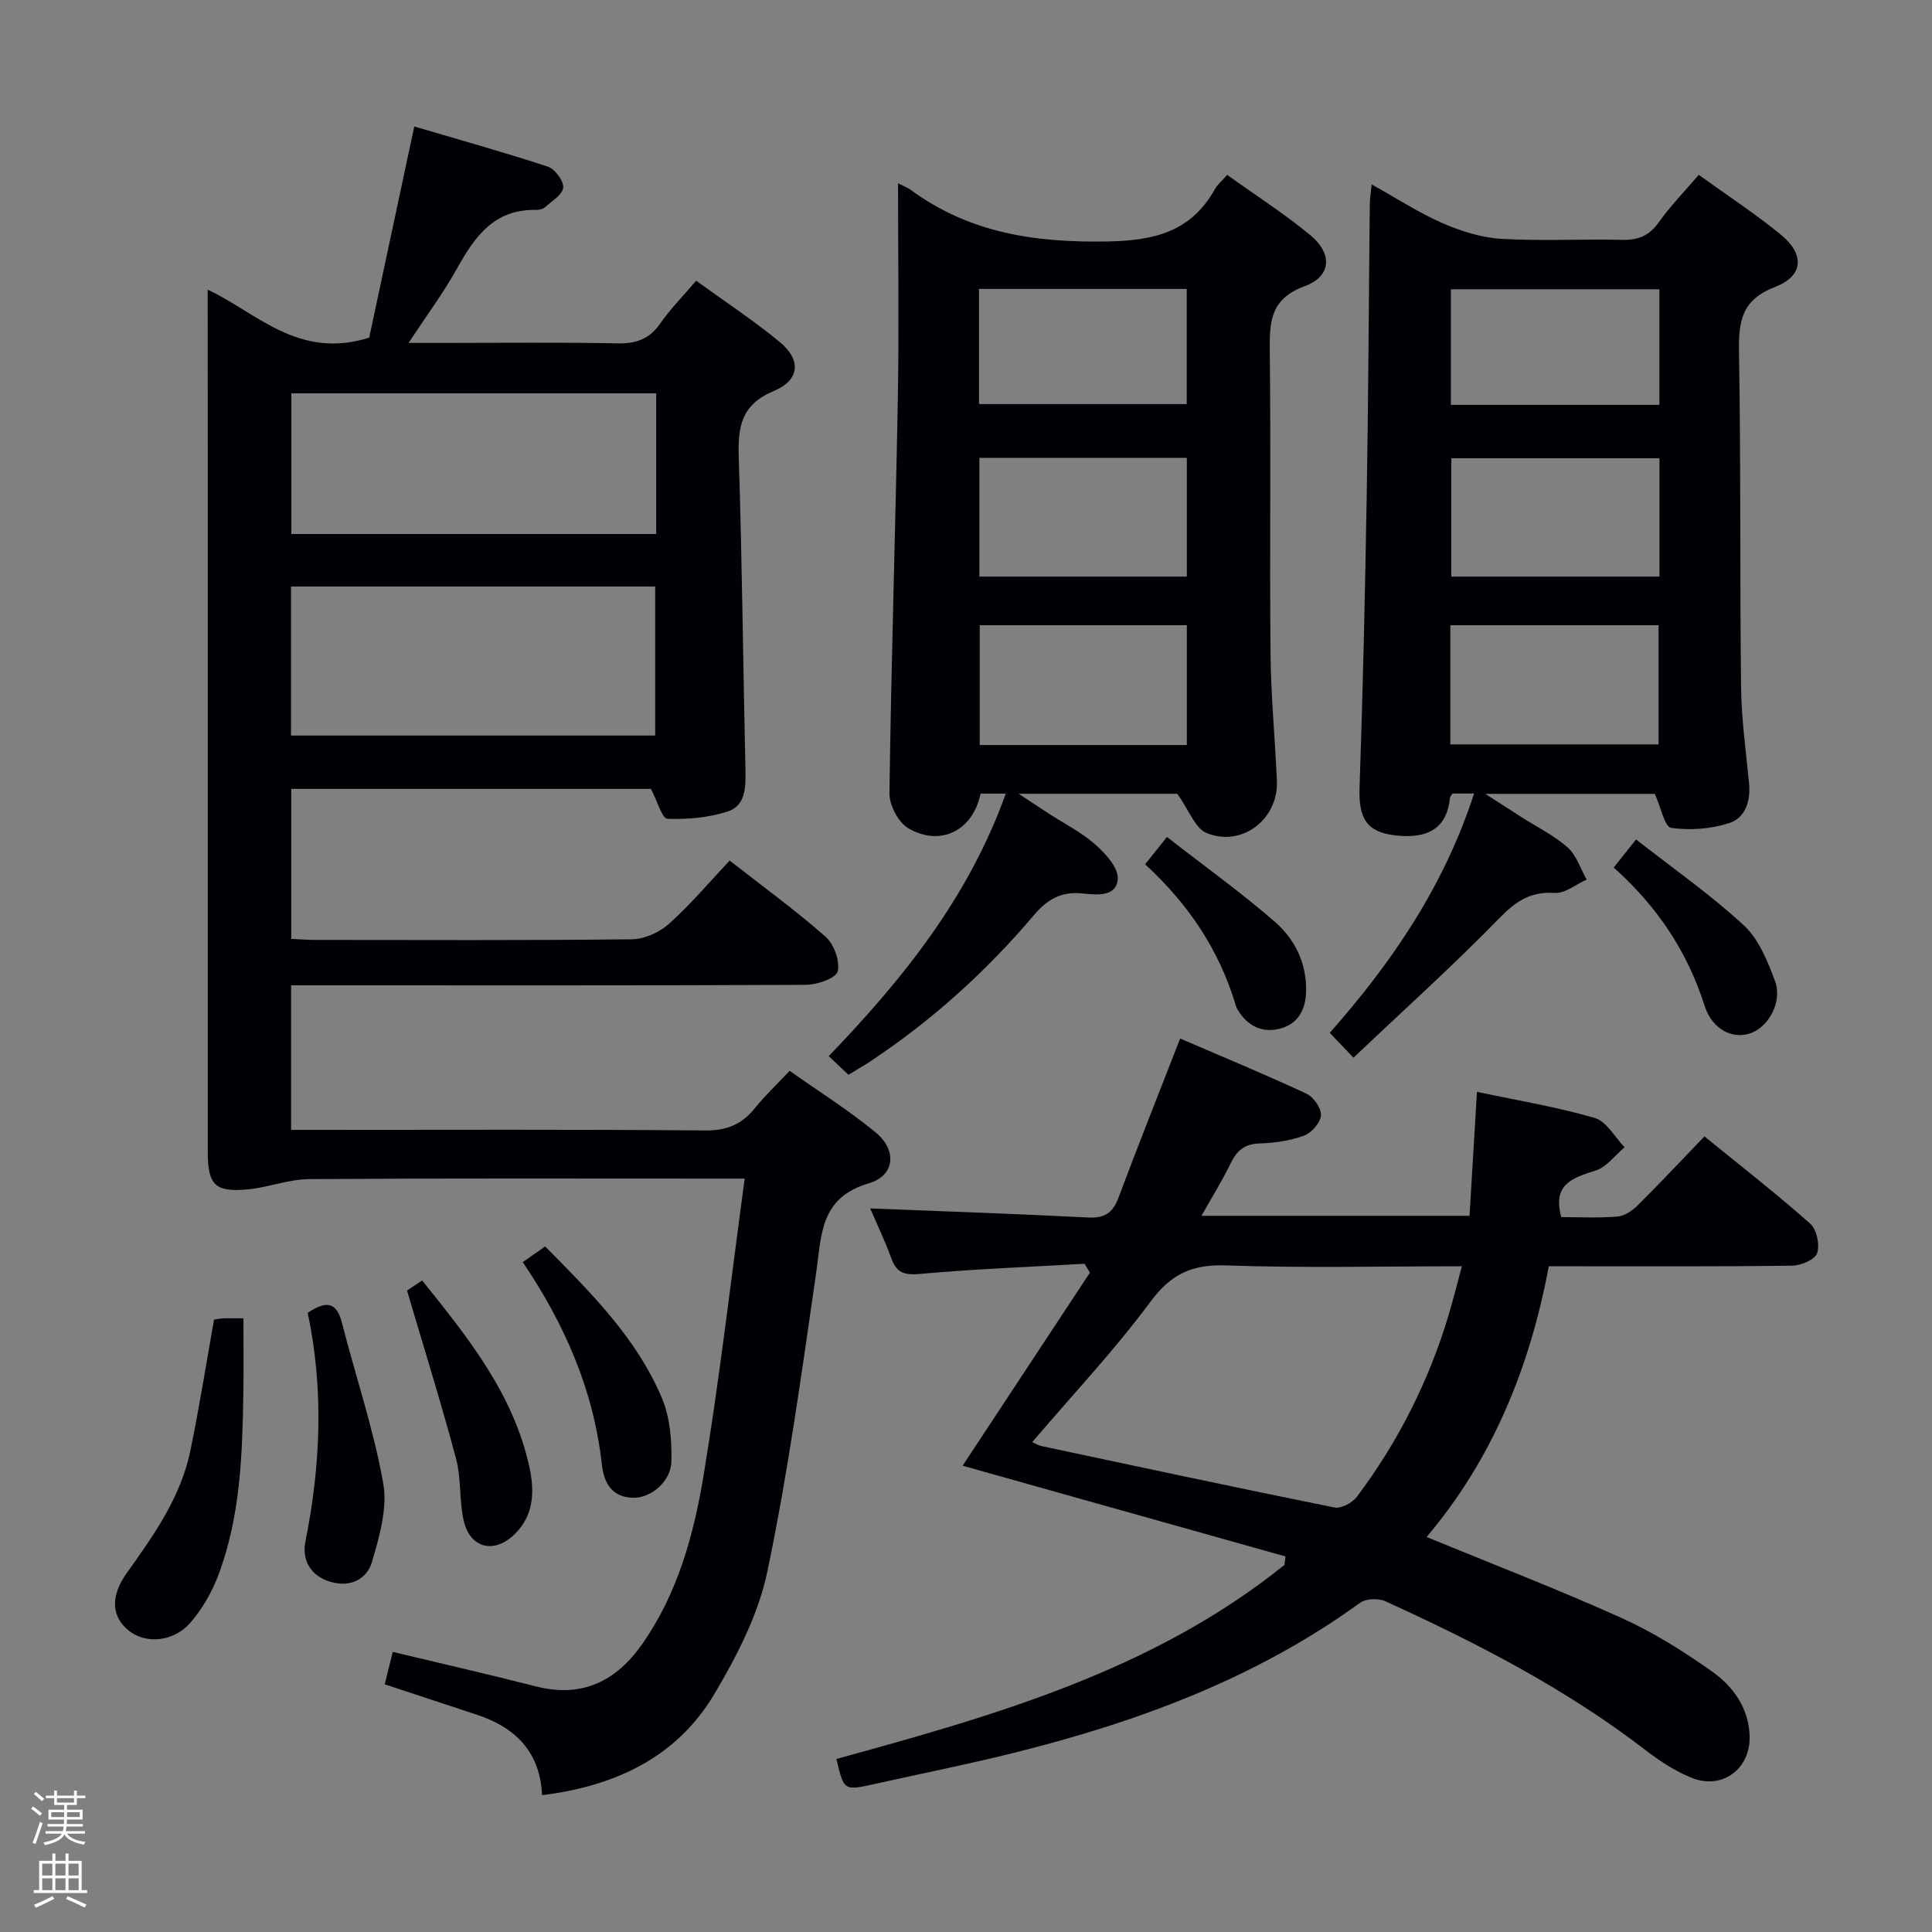<svg enable-background="new 0 0 400 400" viewBox="0 0 400 400" xmlns="http://www.w3.org/2000/svg"><rect x="0" y="0" width="400" height="400" fill="#808080" stroke="none"/><path d="m6.44 374.46.42-.45c.65.47 1.27.95 1.85 1.44l-.45.49c-.65-.56-1.25-1.06-1.82-1.48m.93 7.33-.63-.26c.55-1.36 1.05-2.8 1.52-4.33.19.1.38.19.59.27-.46 1.29-.95 2.73-1.48 4.32m-.38-10.38.44-.42c.43.34 1.01.82 1.74 1.44l-.49.49c-.53-.51-1.09-1.01-1.69-1.51m2.5.35h1.72v-1.04h.59v1.04h3.52v-1.04h.59v1.04h1.75v.53h-1.75v1.42h-2.03v.97h3.22v2.03h-3.24c0 .35-.01.66-.03.93h3.32v.53h-3.37c-.03.27-.08.58-.15.94h3.96v.53h-3.71c.67.92 1.93 1.48 3.79 1.68-.13.24-.23.44-.29.59-2.13-.38-3.48-1.08-4.04-2.12-.43.97-1.77 1.72-4.03 2.23-.09-.19-.2-.37-.33-.55 2.1-.42 3.37-1.03 3.81-1.83h-3.36v-.53h3.58c.08-.29.13-.61.16-.94h-3.33v-.53h3.39c.02-.27.04-.58.04-.93h-3.23v-2.03h3.25v-.97h-2.07v-1.42h-1.73zm1.12 3.44v1h2.65c.01-.3.02-.44.01-.4v-.25-.35zm1.19-2h3.52v-.91h-3.52zm4.71 2h-2.63v.59c0 .15-.01.28-.01.4h2.64z" fill="#fcfbfa"/><path d="m13.56 383.74h.63v1.52h2.72v6.07h1.13v.6h-11.06v-.6h1.13v-6.07h2.73v-1.52h.63v1.52h2.1v-1.52zm-2.69 8.83.38.56c-1.24.63-2.53 1.25-3.85 1.85-.1-.21-.21-.42-.34-.63 1.36-.55 2.63-1.15 3.81-1.78m-2.13-4.27h2.1v-2.45h-2.1zm0 3.04h2.1v-2.46h-2.1zm2.72-3.04h2.1v-2.45h-2.1zm0 3.04h2.1v-2.46h-2.1zm6.07 3.6c-1.41-.71-2.7-1.3-3.86-1.78l.35-.56c1.45.62 2.75 1.19 3.88 1.72zm-1.25-9.09h-2.1v2.45h2.1zm-2.09 5.49h2.1v-2.46h-2.1z" fill="#fcfbfa"/><g fill="#010105"><path d="m43 59.98c9.97 4.6 18.68 14.58 33.44 9.93 2.86-13.39 5.98-28.02 9.33-43.72 9.13 2.69 18.46 5.29 27.65 8.31 1.47.48 3.3 2.95 3.18 4.34-.13 1.47-2.35 2.8-3.77 4.07-.45.4-1.25.56-1.89.55-8.59-.17-12.64 5.5-16.31 12.11-2.81 5.06-6.29 9.73-10.04 15.43h7.29c12 0 24-.15 35.99.09 3.85.08 6.58-.89 8.81-4.1 2.07-2.98 4.66-5.59 7.45-8.87 5.9 4.28 11.86 8.19 17.31 12.69 4.47 3.69 4.19 7.87-1.23 10.14-6.77 2.83-7.46 7.4-7.26 13.7.7 21.63.9 43.27 1.39 64.91.08 3.53-.02 7.28-3.69 8.46-3.95 1.27-8.33 1.66-12.48 1.5-1.09-.04-2.03-3.58-3.4-6.19-24.03 0-49.1 0-74.47 0v31.06c1.79.08 3.42.21 5.05.21 21.83.01 43.66.12 65.48-.13 2.62-.03 5.73-1.46 7.72-3.24 4.43-3.97 8.29-8.57 12.52-13.06 7.15 5.6 13.76 10.39 19.85 15.77 1.74 1.54 3.03 5.06 2.52 7.17-.35 1.42-4.24 2.77-6.56 2.79-33.65.16-67.31.1-100.97.1-1.8 0-3.59 0-5.64 0v29.93h5.29c26.83 0 53.66-.12 80.48.12 4.48.04 7.57-1.29 10.27-4.64 2.08-2.58 4.51-4.87 7.18-7.71 6.01 4.26 12.19 8.14 17.79 12.74 4.49 3.7 4.04 8.95-1.42 10.56-10.12 2.97-9.75 10.67-10.88 18.52-3 20.68-5.83 41.43-10.11 61.87-1.86 8.86-6.31 17.5-11 25.39-7.83 13.15-20.63 19.03-35.64 20.89-.41-8.94-5.48-14-13.48-16.65-6.26-2.07-12.52-4.13-19.1-6.3.59-2.36 1.1-4.39 1.67-6.71 10.04 2.41 19.87 4.64 29.63 7.14 9.54 2.44 16.61-1.06 22-8.75 7.34-10.47 10.68-22.59 12.71-34.87 3.33-20.13 5.66-40.42 8.52-61.51-2.05 0-3.62 0-5.18 0-28.33 0-56.65-.09-84.98.1-4.22.03-8.41 1.71-12.66 2.12-6.81.66-8.34-.91-8.34-7.65-.01-43.99 0-87.98 0-131.97-.02-15.44-.02-30.85-.02-46.64zm17.25 92.31h75.4c0-10.5 0-20.7 0-30.86-25.36 0-50.36 0-75.4 0zm75.61-70.85c-25.53 0-50.57 0-75.54 0v29.12h75.54c0-9.84 0-19.3 0-29.12z"/><path d="m266.15 322.25c-22.32-6.27-44.65-12.55-66.85-18.79 8.63-13.08 17.49-26.53 26.36-39.98-.37-.61-.74-1.22-1.11-1.83-11.35.65-22.72 1.08-34.04 2.1-3.26.29-4.87-.18-5.98-3.25-1.35-3.72-3.08-7.3-4.37-10.31 15.05.6 30.11 1.11 45.16 1.88 3.4.17 5.08-.97 6.25-4.1 4.07-10.87 8.37-21.65 12.77-32.95 8.64 3.72 17.48 7.38 26.14 11.41 1.47.68 3.11 3.02 3.01 4.48-.1 1.53-1.94 3.64-3.5 4.21-2.89 1.06-6.12 1.53-9.23 1.62-3.15.09-4.72 1.54-6 4.18-1.72 3.54-3.81 6.9-6.01 10.8h55.5c.5-8.36 1-16.74 1.54-25.67 8.37 1.78 16.51 3.12 24.39 5.41 2.44.71 4.14 3.98 6.18 6.07-2 1.67-3.75 4.13-6.05 4.84-4.8 1.5-8.94 2.85-7.06 9.62 3.68 0 7.66.2 11.61-.11 1.44-.11 3.05-1.18 4.14-2.26 4.6-4.56 9.03-9.3 13.89-14.34 7.65 6.23 14.97 11.92 21.89 18.06 1.35 1.19 2.02 4.37 1.44 6.12-.43 1.32-3.34 2.56-5.17 2.58-14.83.21-29.66.12-44.48.13-1.82 0-3.63 0-5.91 0-3.9 20.87-11.63 39.89-25.3 56.05 13.68 5.63 27.15 10.81 40.29 16.73 6.6 2.97 12.87 6.91 18.79 11.1 4.37 3.09 7.61 7.53 7.8 13.35.22 6.84-5.7 11.25-12.05 8.66-3.33-1.36-6.49-3.4-9.36-5.61-16.59-12.79-35.04-22.29-53.99-30.92-1.44-.66-4.02-.58-5.24.3-21.79 15.82-46.48 24.84-72.3 31.23-9.33 2.31-18.77 4.19-28.16 6.28-6.42 1.43-6.42 1.44-7.97-5.16 32.8-9.02 65.57-18.29 92.77-40.19.07-.57.14-1.16.21-1.74zm-52.44-23.68c.7.31 1.23.68 1.82.8 20.24 4.31 40.47 8.65 60.75 12.74 1.38.28 3.72-.97 4.66-2.23 8.54-11.39 14.88-23.93 18.97-37.59.96-3.2 1.76-6.44 2.76-10.12-16.87 0-32.84.38-48.78-.18-7.01-.25-11.4 1.72-15.67 7.48-7.48 10.1-16.15 19.3-24.51 29.1z"/><path d="m185.93 37.94c1.41.72 2.04.93 2.55 1.31 12.21 9.02 25.87 11.02 40.85 10.74 9.94-.19 17.33-2.11 22.26-10.92.47-.84 1.28-1.5 2.48-2.86 5.79 4.15 11.79 7.99 17.23 12.49 4.64 3.84 4.35 8.52-1.17 10.55-6.89 2.54-7.31 7.02-7.24 13.07.25 20.98-.04 41.98.16 62.96.08 8.8.93 17.59 1.32 26.39.34 7.91-7.24 13.82-14.58 10.79-2.34-.96-3.56-4.64-6.04-8.12-9.3 0-20.4 0-32.85 0 2.67 1.76 4.47 2.96 6.29 4.14 3.21 2.08 6.71 3.82 9.54 6.33 2.12 1.88 4.84 4.83 4.69 7.14-.24 3.81-4.43 3.33-7.3 3.03-4.41-.46-7.29 1.21-10.13 4.57-9.83 11.61-21.07 21.74-33.77 30.18-1.36.9-2.79 1.71-4.56 2.79-1.31-1.24-2.49-2.36-4.08-3.86 15.57-16.17 29.04-33.05 36.65-54.35-2.09 0-3.68 0-5.22 0-1.55 7.62-8.25 11.07-14.94 7.18-2.07-1.2-3.95-4.78-3.92-7.24.37-27.27 1.24-54.53 1.74-81.8.26-14.6.04-29.23.04-44.51zm16.84 81.44h42.95c0-8.4 0-16.35 0-24.59-14.41 0-28.61 0-42.95 0zm42.95 10.06c-14.45 0-28.53 0-42.88 0v24.81h42.88c0-8.28 0-16.23 0-24.81zm-.02-69.62c-14.44 0-28.64 0-43.01 0v23.84h43.01c0-8.1 0-15.87 0-23.84z"/><path d="m305.19 164.29c-1.9 0-3.19 0-4.45 0-.21.33-.5.59-.53.88-.63 6.04-4.21 8.56-11.17 7.81-6.04-.65-7.78-3.5-7.56-9.85.7-20.28 1.15-40.57 1.49-60.86.34-19.96.42-39.93.63-59.9.01-1.13.2-2.26.38-4.19 5.19 2.88 9.77 5.88 14.72 8.04 3.82 1.67 8.06 2.99 12.18 3.23 8.3.49 16.65.01 24.97.21 3.31.08 5.59-.84 7.56-3.61 2.39-3.36 5.3-6.34 8.3-9.85 5.84 4.22 11.69 8.03 17.05 12.43 4.9 4.03 4.65 8.51-1.24 10.77-6.94 2.67-7.58 7.11-7.48 13.46.4 23.14.16 46.29.43 69.43.08 6.62 1.01 13.23 1.65 19.84.36 3.7-.75 7.2-4.13 8.29-3.77 1.21-8.09 1.54-12 .98-1.33-.19-2.11-4.23-3.38-7.04-10.67 0-22.06 0-35.09 0 3.26 2.1 5.38 3.46 7.5 4.82 3.22 2.06 6.74 3.78 9.56 6.29 1.83 1.63 2.65 4.39 3.92 6.64-2.21.98-4.48 2.9-6.62 2.76-4.99-.32-8 1.69-11.41 5.19-9.61 9.85-19.87 19.08-30.25 28.92-2.13-2.23-3.43-3.59-4.91-5.14 12.96-14.68 23.65-30.35 29.88-49.55zm38.39-69.42c-14.59 0-28.92 0-43.1 0v24.51h43.1c0-8.4 0-16.34 0-24.51zm-43.3 34.57v24.68h43.11c0-8.53 0-16.6 0-24.68-14.54 0-28.64 0-43.11 0zm43.28-45.62c0-8.25 0-16 0-23.93-14.6 0-28.93 0-43.17 0v23.93z"/><path d="m44.31 273.22c.53-.08 1.17-.23 1.81-.26 1.15-.05 2.3-.01 4.28-.01 0 5.16.06 10.08-.01 15-.2 12.97-.55 25.96-5.23 38.28-1.33 3.49-3.31 6.93-5.75 9.74-3.48 3.99-9.16 4.42-12.65 1.71-3.56-2.76-4.09-7-.51-12.01 5.64-7.88 11.21-15.75 13.19-25.43 1.83-8.9 3.25-17.89 4.87-27.02z"/><path d="m63.71 271.81c3.71-2.48 5.95-2.42 7.1 2.1 2.82 11.07 6.54 21.96 8.53 33.17.92 5.18-.79 11.08-2.35 16.35-1.02 3.44-4.35 5.28-8.47 4.1-4.36-1.24-6.04-4.68-5.28-8.43 3.18-15.81 3.79-31.59.47-47.29z"/><path d="m108.23 261.31c1.61-1.13 2.93-2.06 4.64-3.25 9.47 9.59 18.94 18.96 24.19 31.44 1.66 3.94 2.04 8.68 1.95 13.04-.09 4.24-4.28 7.64-7.93 7.56-4.44-.09-6.06-3.15-6.47-6.87-1.69-15.34-7.65-29.02-16.38-41.92z"/><path d="m84.27 267.19c.16-.11 1.51-1 3.13-2.08 9.52 11.84 18.89 23.48 22.2 38.61 1.11 5.06.96 10-3.07 13.94-4.23 4.13-9.22 2.9-10.53-2.84-.95-4.18-.48-8.7-1.58-12.81-3.05-11.45-6.6-22.76-10.15-34.82z"/><path d="m338.73 173.8c7.72 6.05 15.46 11.45 22.33 17.8 3.08 2.85 4.9 7.4 6.43 11.5 1.57 4.23-1.22 9.38-4.93 10.77-3.74 1.41-8.06-.67-9.64-5.63-3.56-11.22-9.81-20.57-18.82-28.63 1.46-1.81 2.73-3.41 4.63-5.81z"/><path d="m237.08 178.94c1.61-2 2.74-3.41 4.53-5.65 7.57 5.89 15.19 11.37 22.27 17.5 4.21 3.64 6.68 8.62 6.53 14.55-.09 3.75-1.71 6.61-5.26 7.59-3.71 1.03-6.86-.44-8.89-3.86-.17-.28-.32-.59-.41-.91-3.38-11.39-9.74-20.93-18.77-29.22z"/></g></svg>